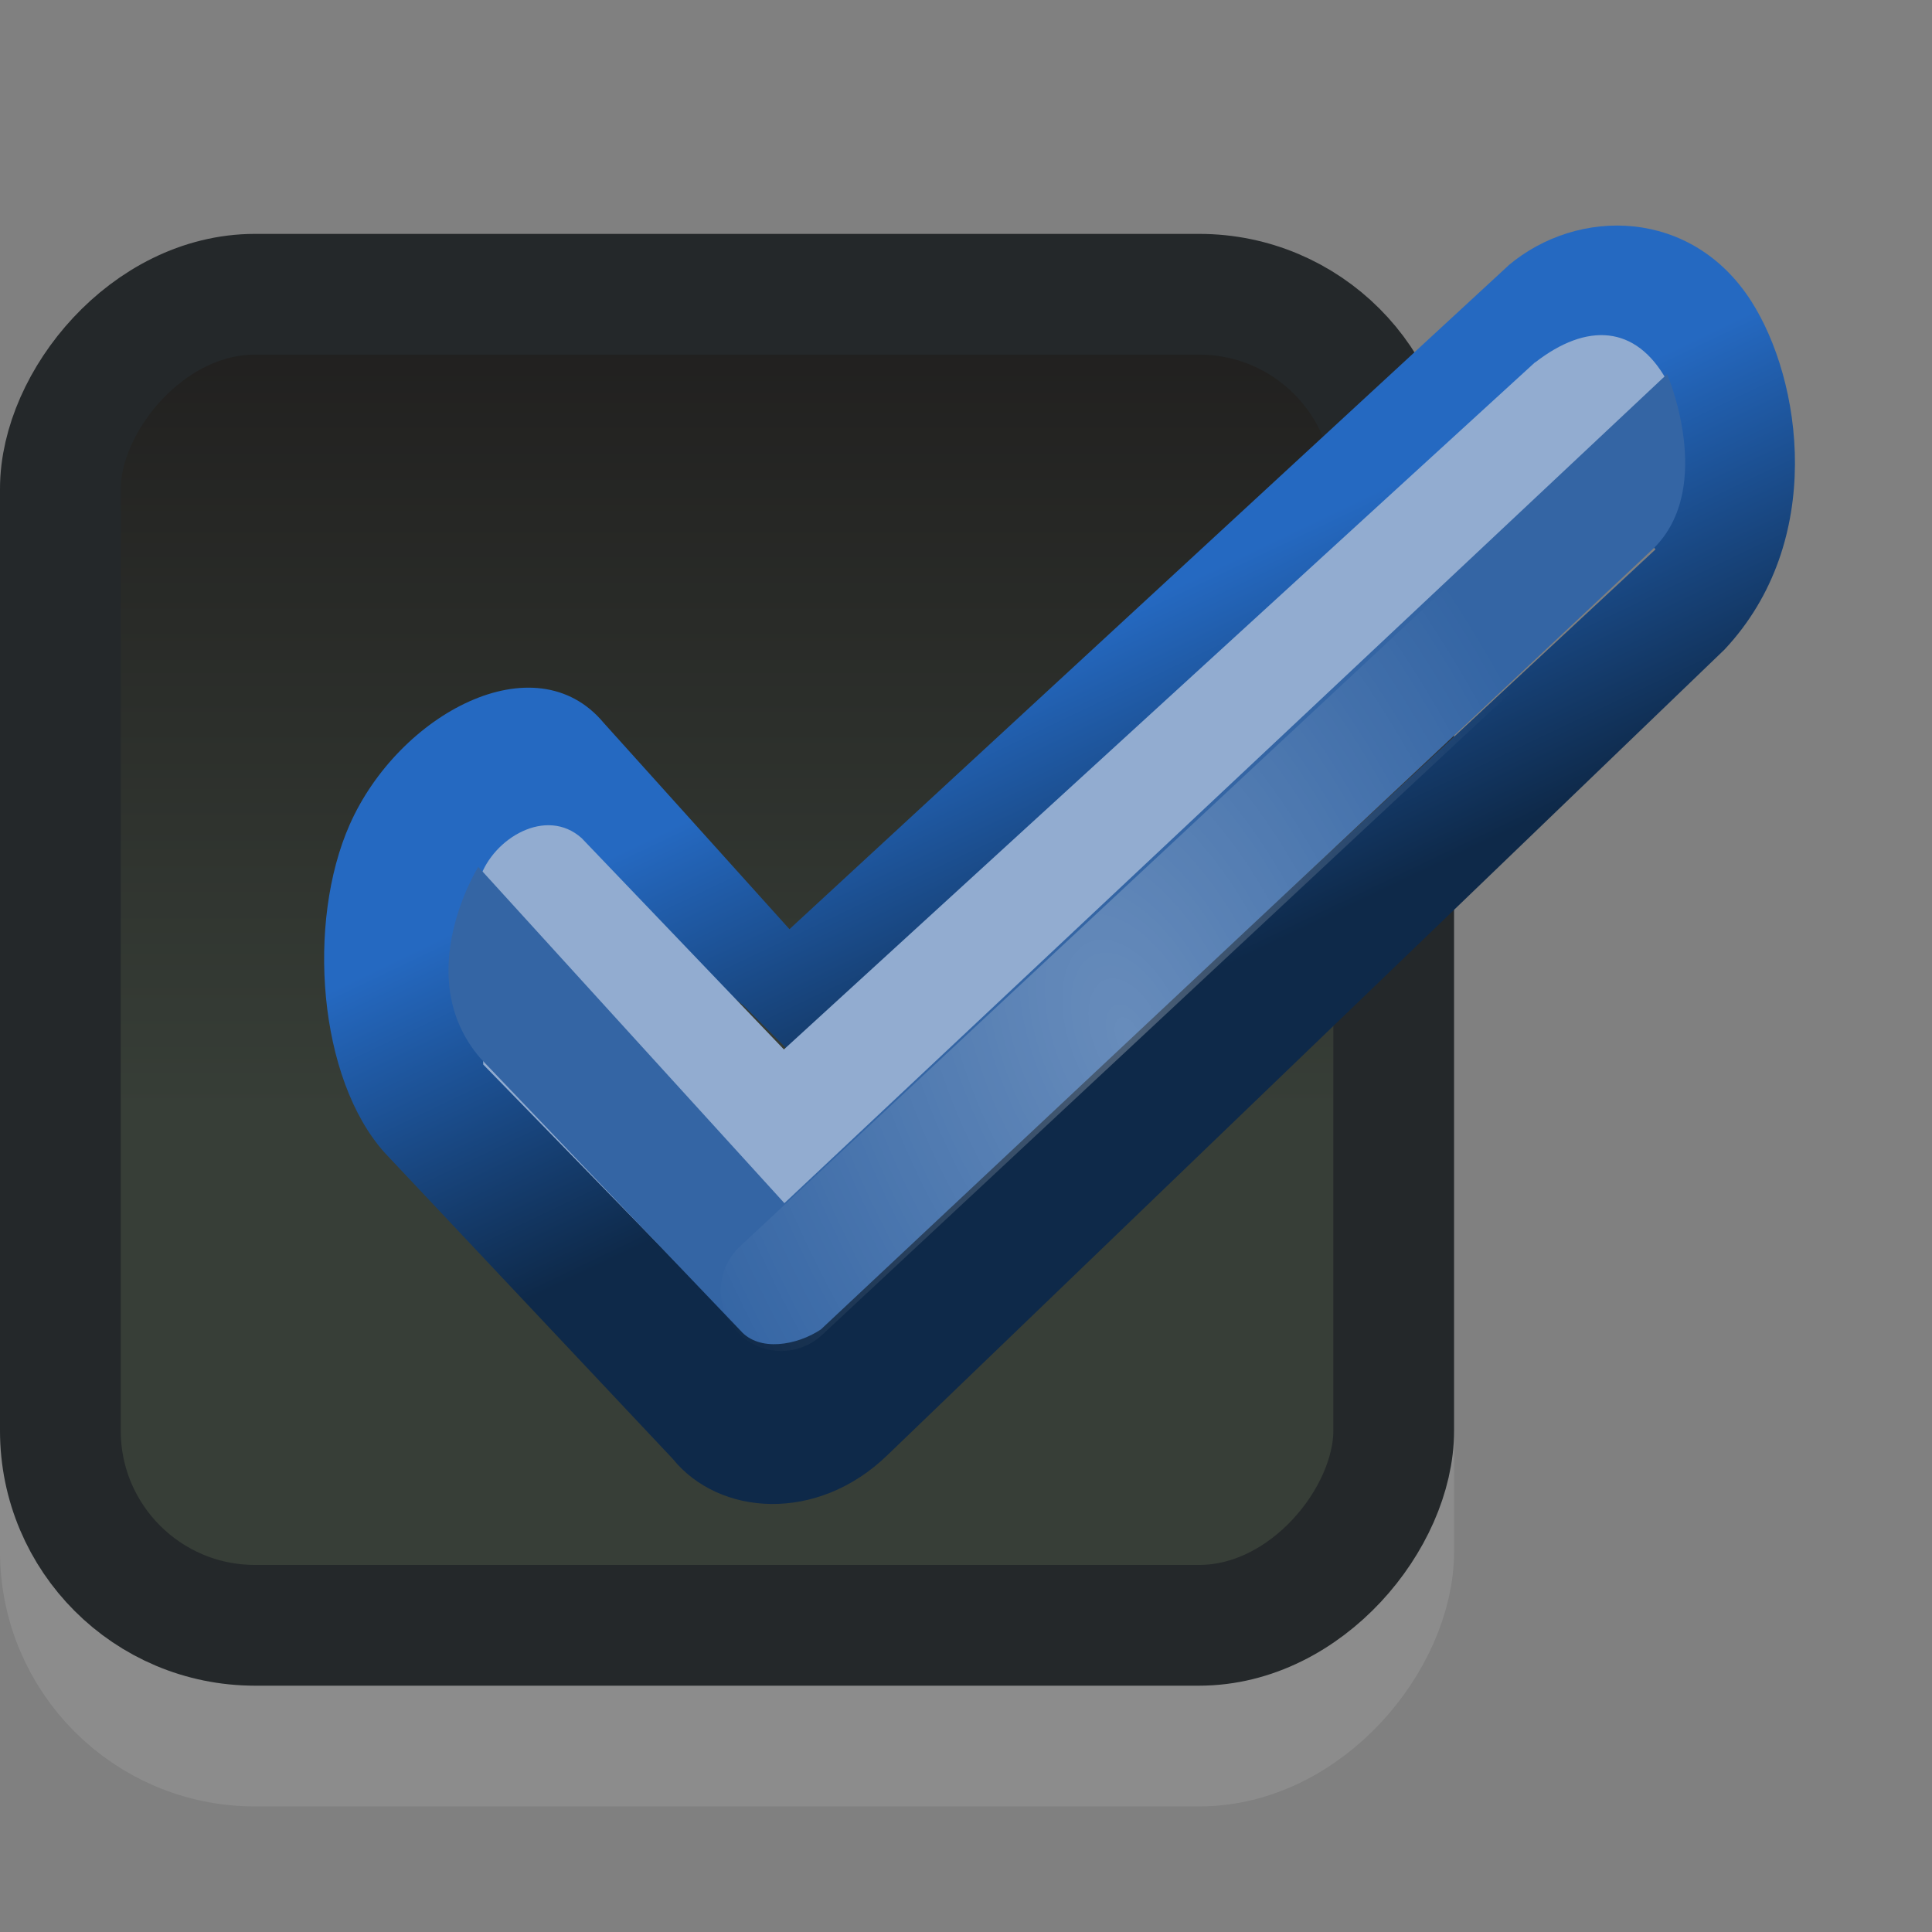 <?xml version="1.0" encoding="UTF-8" standalone="no"?>
<!-- Created with Inkscape (http://www.inkscape.org/) -->
<svg id="svg814" xmlns:rdf="http://www.w3.org/1999/02/22-rdf-syntax-ns#" xmlns="http://www.w3.org/2000/svg" height="16" width="16" version="1.1" xmlns:cc="http://creativecommons.org/ns#" xmlns:xlink="http://www.w3.org/1999/xlink" xmlns:dc="http://purl.org/dc/elements/1.1/">
 <rect width="100%" height="100%" fill="#808080" stroke="none"/>
 <defs id="defs816">
  <linearGradient id="linearGradient3977" y2="-273.35" gradientUnits="userSpaceOnUse" x2="-403.47" y1="-280.6" x1="-403.47">
   <stop id="stop3861" style="stop-color:#373e37" offset="0"/>
   <stop id="stop3863" style="stop-color:#1e1c1c" offset="1"/>
  </linearGradient>
  <linearGradient id="linearGradient18630" y2="199.27" gradientUnits="userSpaceOnUse" y1="201.99" gradientTransform="translate(-1569 841)" x2="1580.8" x1="1582.1">
   <stop id="stop3925" style="stop-color:#0e2949" offset="0"/>
   <stop id="stop3927" style="stop-color:#2569c1" offset="1"/>
  </linearGradient>
  <radialGradient id="radialGradient3939" gradientUnits="userSpaceOnUse" cy="8.665" cx="9.344" gradientTransform="matrix(.926 -.377 .672 1.651 -5.135 -2.196)" r="4.109">
   <stop id="stop3935" style="stop-color:#fff" offset="0"/>
   <stop id="stop3937" style="stop-color:#fff;stop-opacity:0" offset="1"/>
  </radialGradient>
 </defs>
 <g id="layer1" transform="translate(0 -1036.4)">
  <g id="layer1-9">
   <g id="g16853" style="enable-background:new" transform="translate(410.01 765)">
    <rect id="rect5025" ry="1.611" style="opacity:.1;color:#000000;stroke:#fff;enable-background:accumulate;fill:none" rx="1.611" transform="scale(1,-1)" height="11.023" width="11.042" y="-285.86" x="-409.51"/>
    <rect id="rect6506" style="color:#000000;stroke:#24282a;enable-background:accumulate;fill:url(#linearGradient3977)" transform="scale(1,-1)" rx="1.611" ry="1.611" height="11.023" width="11.042" y="-284.86" x="-409.51"/>
   </g>
  </g>
  <path id="path24115" d="m12.491 1038.6-5.953 5.495-1.538-1.708c-0.568-0.682-1.699-0.074-2.104 0.842-0.358 0.808-0.263 2.105 0.292 2.72l2.382 2.531c0.384 0.476 1.199 0.535 1.781-0.031l6.931-6.67c0.841-0.897 0.64-2.231 0.221-2.885-0.492-0.769-1.433-0.783-2.012-0.295zm0.111 0.94 1.108 1.41-6.922 6.438h-0.594l-2.188-2.188 0.156-1.453 0.531-0.234 1.469 1.219 0.344 0.344 0.2 0.25z" style="block-progression:tb;text-indent:0;color:#000000;text-transform:none;fill:url(#linearGradient18630)"/>
  <path id="path24119" d="m12.713 1039.4-6.221 5.691-1.675-1.75c-0.293-0.262-0.732 0-0.843 0.332l0.028 1.543 1.818 1.866 7.984-7.531c-0.256-0.461-0.663-0.482-1.091-0.149z" style="block-progression:tb;text-indent:0;color:#000000;text-transform:none;fill:#92acd0"/>
  <path id="path24117" d="m13.804 1039.5-7.308 6.864-2.535-2.785s-0.568 0.907 0.019 1.587l2.153 2.254c0.155 0.177 0.467 0.122 0.665-0.01l6.9-6.472c0.508-0.508 0.109-1.438 0.109-1.438h0z" style="block-progression:tb;text-indent:0;color:#000000;text-transform:none;fill:#3465a4"/>
  <path id="path3929" style="opacity:.255;stroke:url(#radialGradient3939);stroke-linecap:round;stroke-width:1px;fill:none" d="m6.469 10.688 7.219-6.735" transform="translate(0 1036.4)"/>
 </g>
</svg>
